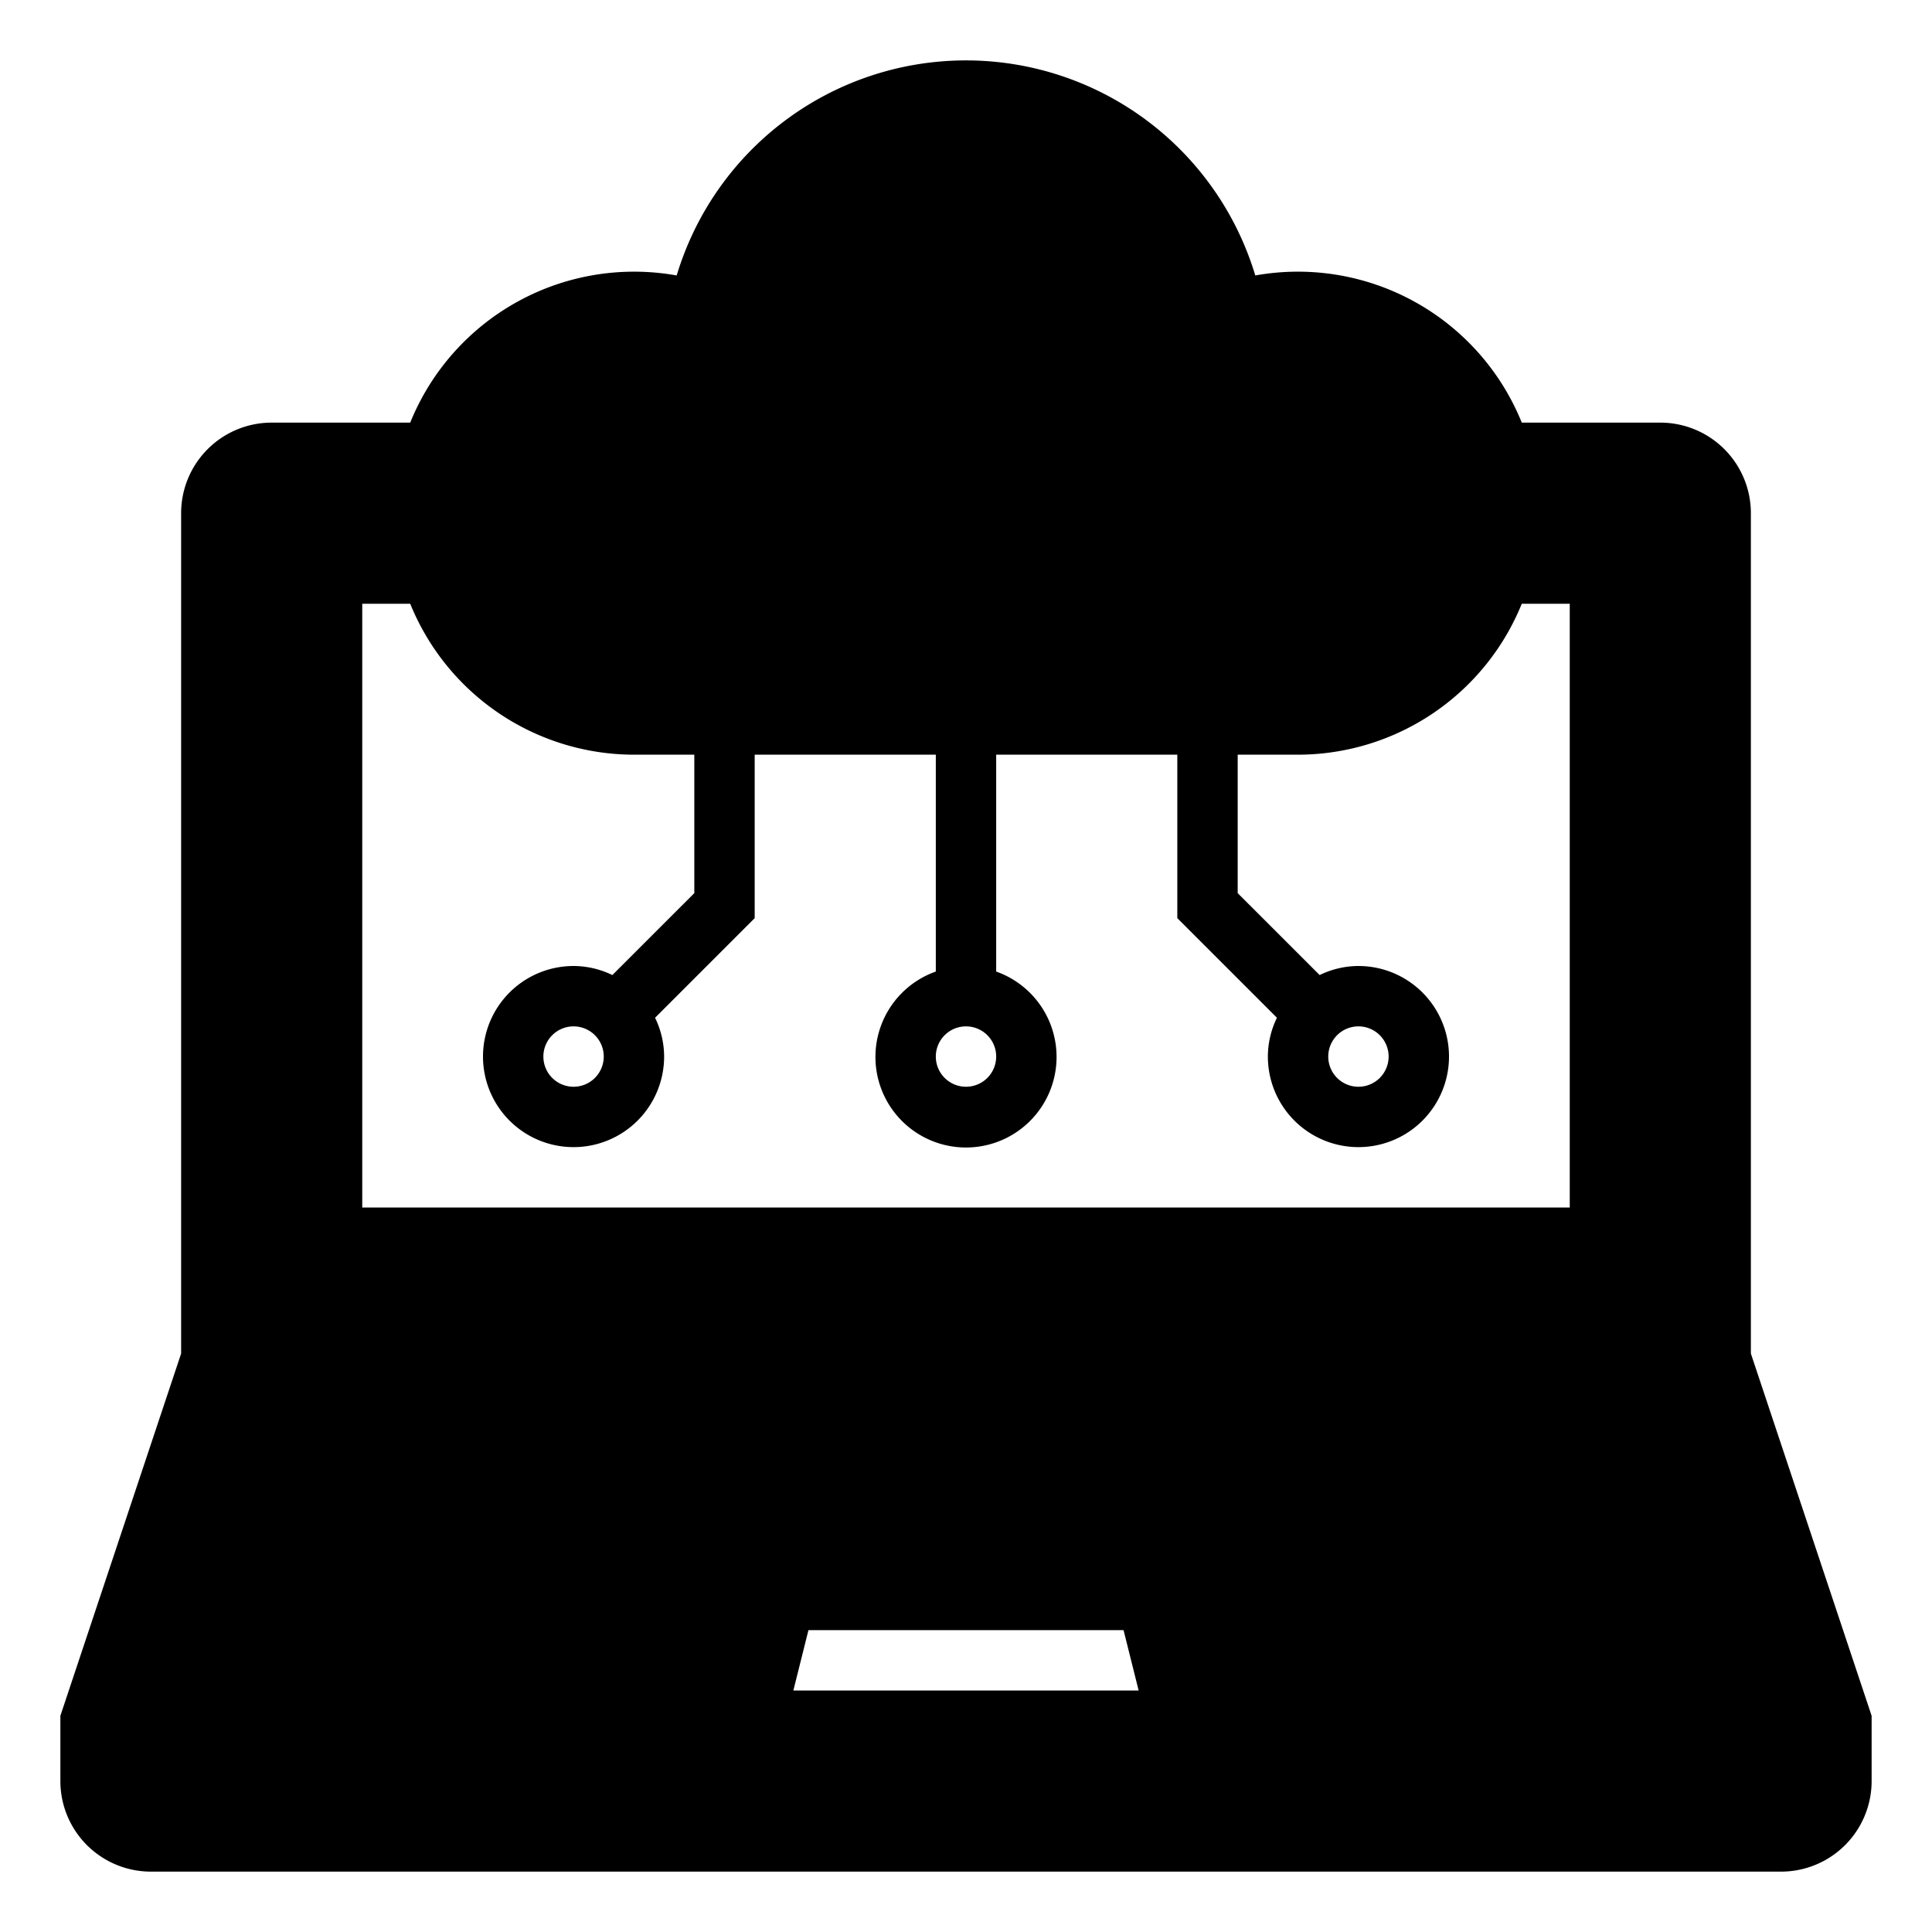 <svg height="512" viewBox="0 0 64 64" width="512" xmlns="http://www.w3.org/2000/svg">
    <g id="Cound_computing" data-name="Cound computing">
        <path d="m25 57h-22v2a2 2 0 0 0 2 2h54a2 2 0 0 0 2-2v-2z" class="product-icon-9bc9ff"/>
        <path d="m57 45h-50l-4 12h22l1-4h12l1 4h22z" class="product-icon-9bc9ff"/>
        <path d="m43 10a6.914 6.914 0 0 0 -2.15.34 9.005 9.005 0 0 0 -17.7 0 6.914 6.914 0 0 0 -2.15-.34 7 7 0 0 0 0 14h22a7 7 0 0 0 0-14z"
              class="product-icon-9bc9ff"/>
        <path d="m55 15h-46a2 2 0 0 0 -2 2v28h50v-28a2 2 0 0 0 -2-2zm-2 26h-42v-22h42z" class="product-icon-9bc9ff"/>
        <g class="product-icon-1e81ce">
            <path d="m58 44.838v-27.838a3 3 0 0 0 -3-3h-4.589a8 8 0 0 0 -8.828-4.875 10.008 10.008 0 0 0 -19.167 0 8 8 0 0 0 -8.827 4.875h-4.589a3 3 0 0 0 -3 3v27.838l-4 12v2.162a3 3 0 0 0 3 3h54a3 3 0 0 0 3-3v-2.162zm-18.22 11.162-.81-3.243a1 1 0 0 0 -.97-.757h-12a1 1 0 0 0 -.97.757l-.811 3.243h-19.832l3.334-10h48.558l3.334 10zm-2.061 0h-11.438l.5-2h10.438zm-16.719-31h2v4.586l-2.715 2.714a2.951 2.951 0 0 0 -1.285-.3 3 3 0 1 0 3 3 2.951 2.951 0 0 0 -.3-1.285l3.3-3.3v-5.415h6v7.184a3 3 0 1 0 2 0v-7.184h6v5.414l3.3 3.3a2.951 2.951 0 0 0 -.3 1.286 3 3 0 1 0 3-3 2.951 2.951 0 0 0 -1.285.3l-2.715-2.714v-4.586h2a8.009 8.009 0 0 0 7.411-5h1.589v20h-40v-20h1.589a8.009 8.009 0 0 0 7.411 5zm-1 10a1 1 0 1 1 -1-1 1 1 0 0 1 1 1zm13 0a1 1 0 1 1 -1-1 1 1 0 0 1 1 1zm12-1a1 1 0 1 1 -1 1 1 1 0 0 1 1-1zm-24-23a5.9 5.9 0 0 1 1.838.29 1 1 0 0 0 1.295-.767 8 8 0 0 1 15.733 0 1 1 0 0 0 1.3.767 5.9 5.9 0 0 1 1.834-.29 6 6 0 0 1 0 12h-22a6 6 0 0 1 0-12zm-13 6a1 1 0 0 1 1-1h4.069a7.281 7.281 0 0 0 0 2h-2.069a1 1 0 0 0 -1 1v22a1 1 0 0 0 1 1h42a1 1 0 0 0 1-1v-22a1 1 0 0 0 -1-1h-2.069a7.281 7.281 0 0 0 0-2h4.069a1 1 0 0 1 1 1v27h-48zm51 43h-54a1 1 0 0 1 -1-1v-1h56v1a1 1 0 0 1 -1 1z"/>
            <path d="m37 48h2v2h-2z"/>
            <path d="m9 48h2v2h-2z"/>
            <path d="m13 48h2v2h-2z"/>
            <path d="m17 48h2v2h-2z"/>
            <path d="m21 48h2v2h-2z"/>
            <path d="m41 48h2v2h-2z"/>
            <path d="m45 48h2v2h-2z"/>
            <path d="m49 48h2v2h-2z"/>
            <path d="m25 48h2v2h-2z"/>
            <path d="m29 48h2v2h-2z"/>
            <path d="m33 48h2v2h-2z"/>
            <path d="m53 48h2v2h-2z"/>
            <path d="m41 52h6v2h-6z"/>
            <path d="m49 52h2v2h-2z"/>
            <path d="m53 52h2v2h-2z"/>
            <path d="m9 52h2v2h-2z"/>
            <path d="m13 52h2v2h-2z"/>
            <path d="m17 52h6v2h-6z"/>
        </g>
    </g>
</svg>